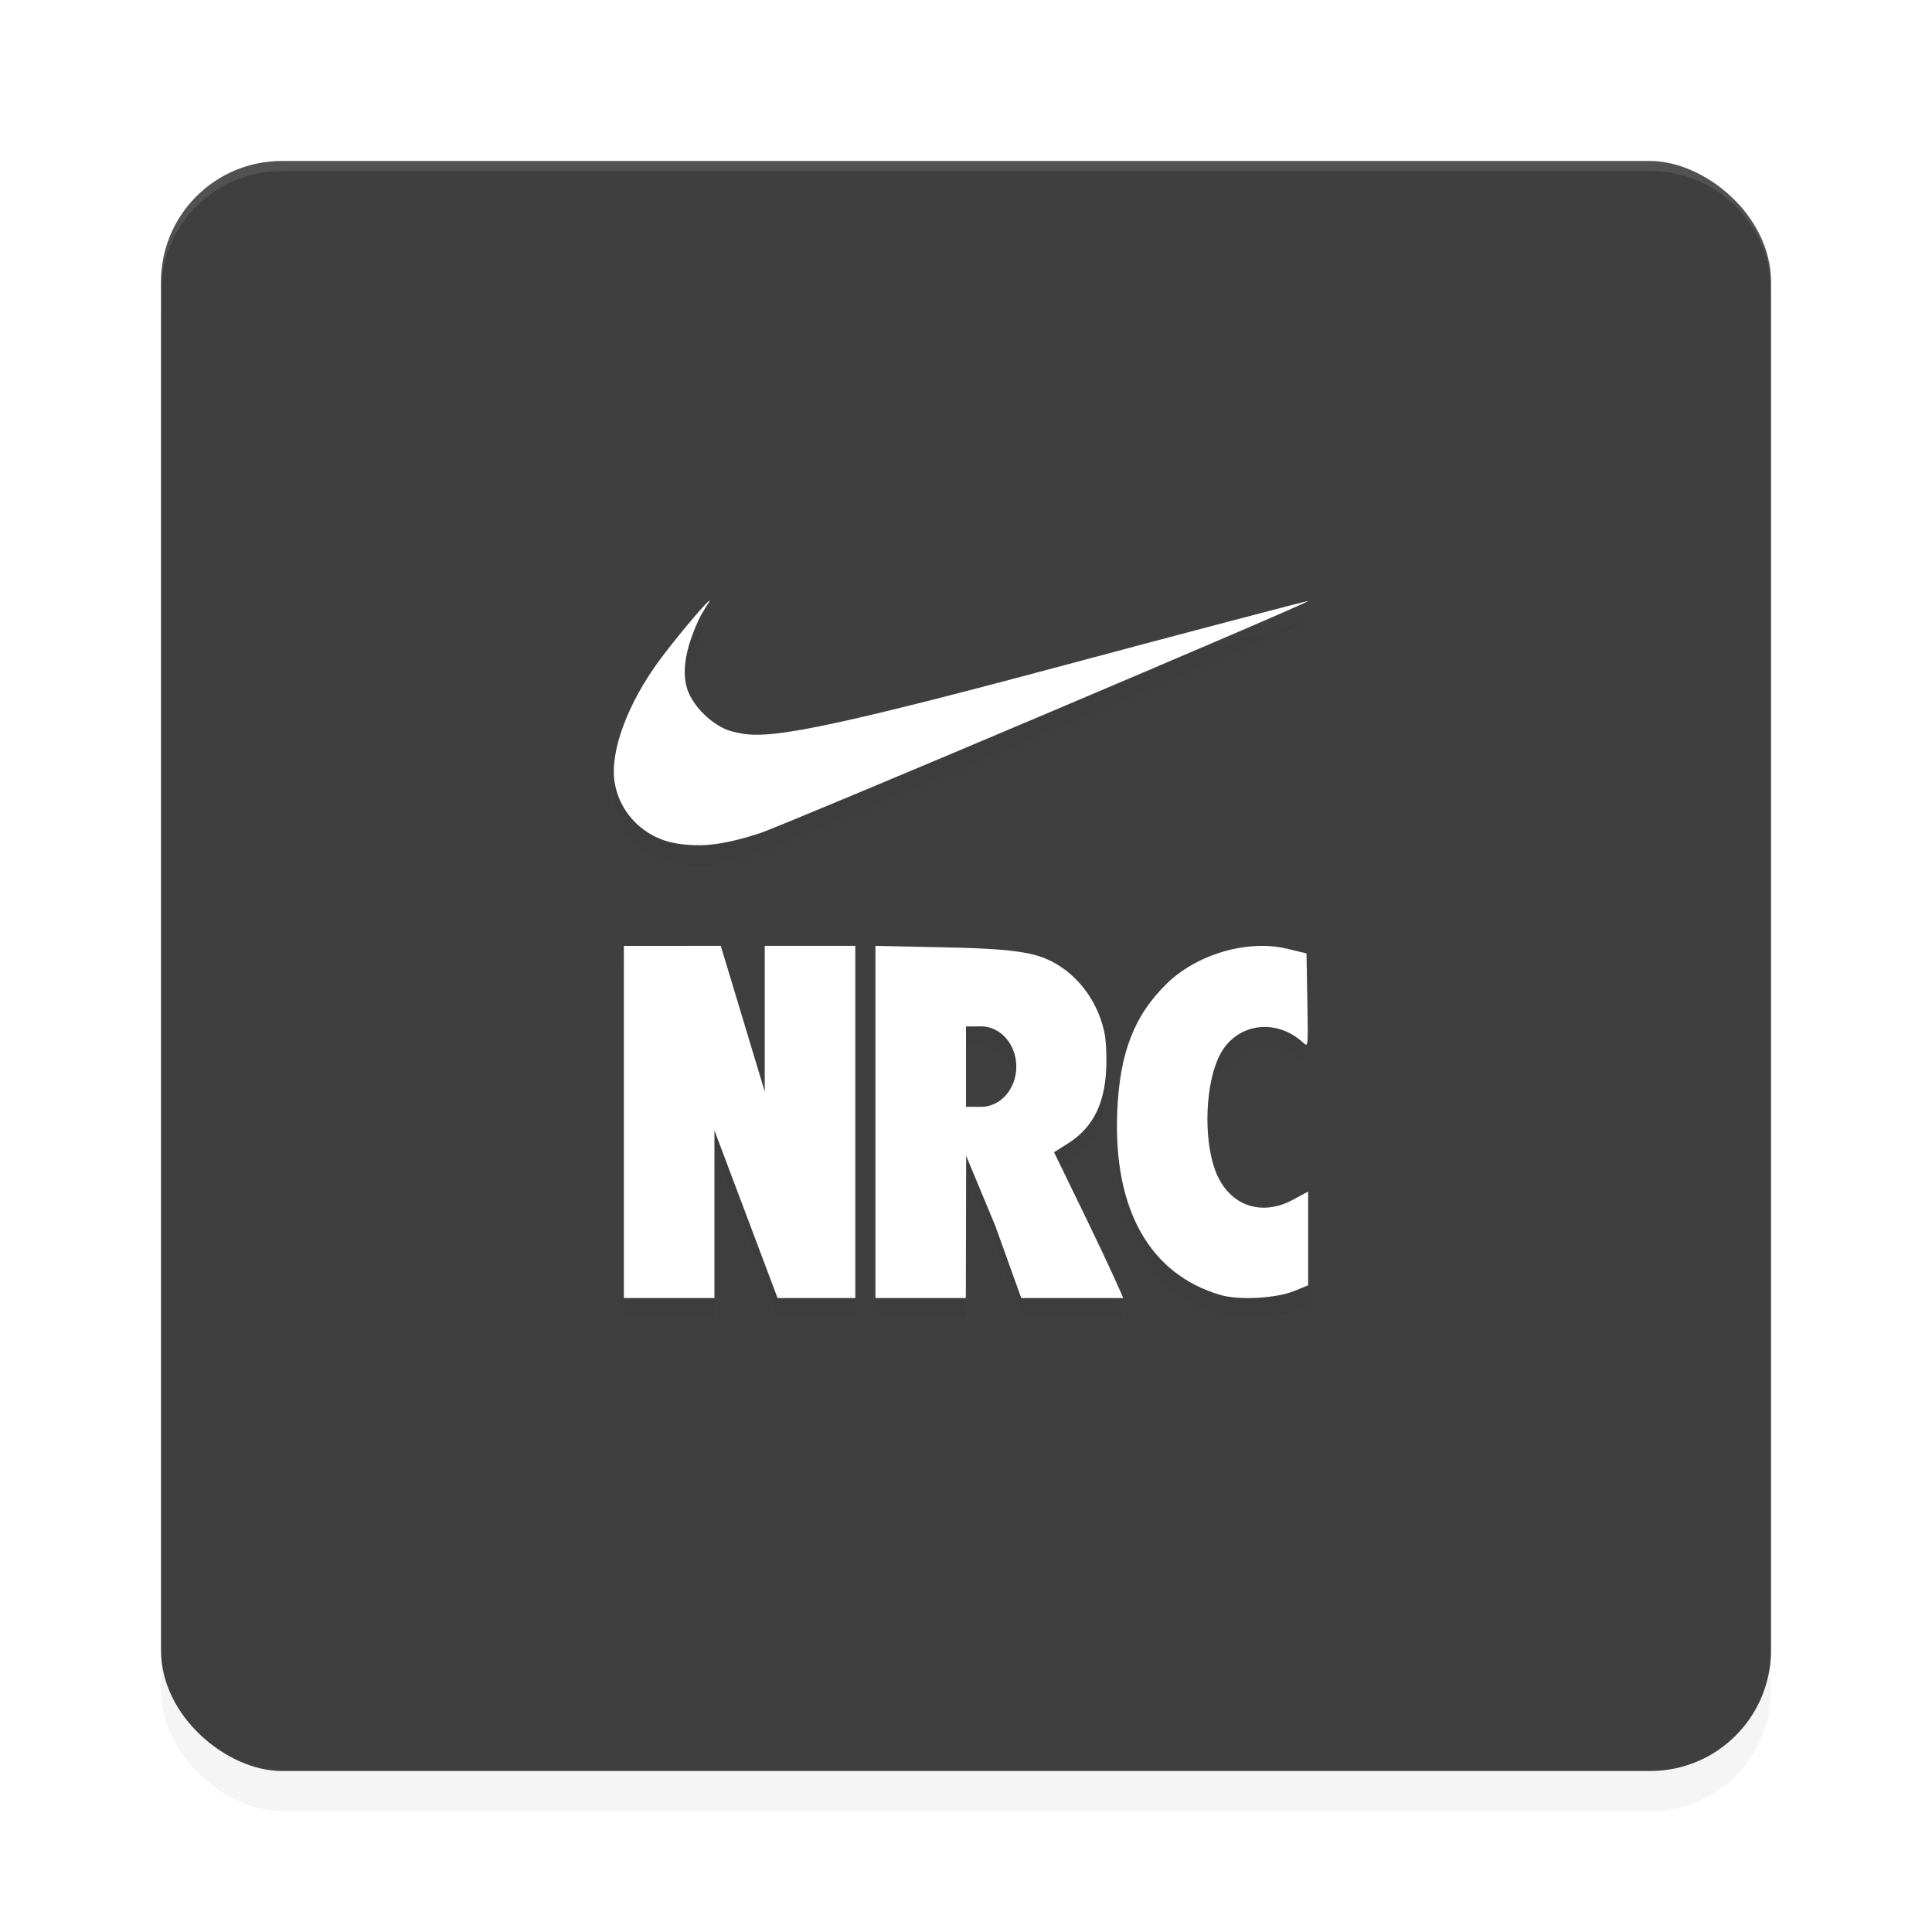 <?xml version='1.0' encoding='utf-8'?>
<svg xmlns="http://www.w3.org/2000/svg" width="192" height="192" version="1" id="svg28">
  <defs>
    <filter style="color-interpolation-filters:sRGB" id="filter6495" x="-0.048" y="-0.048" width="1.096" height="1.096">
      <feGaussianBlur stdDeviation="3.2"/>
    </filter>
    <filter style="color-interpolation-filters:sRGB" id="filter6430" x="-0.108" y="-0.108" width="1.216" height="1.216">
      <feGaussianBlur stdDeviation="3.112"/>
    </filter>
  </defs>
  <rect transform="matrix(0,-1,-1,0,0,0)" ry="12" rx="12" y="-176" x="-180" height="160" width="160" style="filter:url(#filter6495);opacity:0.2;fill:#000000"/>
  <rect transform="matrix(0,-1,-1,0,0,0)" ry="12" rx="12" y="-176" x="-176" height="160" width="160" style="fill:#3f3f3f"/>
  <path style="opacity:0.1;fill:#ffffff" d="m 28,16 c -6.648,0 -12,5.352 -12,12 v 1 c 0,-6.648 5.352,-12 12,-12 h 136 c 6.648,0 12,5.352 12,12 v -1 c 0,-6.648 -5.352,-12 -12,-12 z"/>
  <path style="filter:url(#filter6430);opacity:0.2;fill:#000000" d="m 70.502,61.691 c -0.359,0.182 -3.283,3.655 -4.93,5.879 -3.198,4.319 -4.973,9.114 -4.496,12.146 0.429,2.725 2.377,4.974 5.059,5.844 0.799,0.259 2.445,0.542 4.213,0.404 1.836,-0.143 3.806,-0.718 5.18,-1.166 2.406,-0.785 54.646,-22.908 54.477,-23.07 -0.046,-0.044 -11.536,2.982 -25.533,6.727 -26.366,7.053 -28.907,6.998 -31.818,6.207 -1.725,-0.469 -3.902,-2.47 -4.42,-4.393 -0.477,-1.77 -0.017,-4.015 1.162,-6.59 0.464,-1.013 1.143,-1.903 1.143,-1.979 0,-0.018 -0.011,-0.022 -0.035,-0.01 z M 71.631,96 62,96.002 V 131 h 9 V 114.336 L 77.275,131 H 85 V 96 h -9 v 14.482 z M 87,96 v 17.5 17.5 h 4.658 4.326 L 96,123.93 l 0.016,-7.068 2.904,6.986 L 101.492,131 h 5.062 5.064 c 0,-0.098 -1.545,-3.524 -3.434,-7.418 l -3.434,-7.078 1.311,-0.82 c 2.686,-1.679 3.893,-4.248 3.893,-8.287 0,-0.885 -0.039,-1.67 -0.125,-2.381 -0.68,-3.976 -3.491,-7.146 -6.922,-8.098 -1.902,-0.508 -4.57,-0.678 -9.006,-0.771 z m 38.617,0.002 c -3.419,-0.058 -7.208,1.352 -9.65,3.734 -3.267,3.186 -4.705,6.915 -4.939,12.803 -0.384,9.671 3.237,16.086 10.246,18.152 1.84,0.542 5.54,0.343 7.354,-0.396 L 130,129.736 v -4.561 -4.76 l -1.502,0.812 c -3.273,1.771 -6.55,0.499 -7.791,-3.082 -1.12,-3.232 -0.9,-8.478 0.486,-11.244 1.59,-3.172 5.5,-3.799 8.25,-1.344 0.548,0.489 0.57,0.785 0.484,-3.898 L 129.838,96.75 127.904,96.283 c -0.729,-0.176 -1.498,-0.268 -2.287,-0.281 z M 97.5,104 c 1.933,0 3.5,1.791 3.5,4 0,2.209 -1.567,4 -3.5,4 -0.033,-0.002 -1.467,-0.005 -1.5,-0.008 v -7.984 c 0.033,-0.003 1.467,-0.006 1.5,-0.008 z"/>
  <path style="fill:#ffffff" d="m 70.502,59.691 c -0.359,0.182 -3.283,3.655 -4.93,5.879 -3.198,4.319 -4.973,9.114 -4.496,12.146 0.429,2.725 2.377,4.974 5.059,5.844 0.799,0.259 2.445,0.542 4.213,0.404 1.836,-0.143 3.806,-0.718 5.18,-1.166 2.406,-0.785 54.646,-22.908 54.477,-23.07 -0.046,-0.044 -11.536,2.982 -25.533,6.727 -26.366,7.053 -28.907,6.998 -31.818,6.207 -1.725,-0.469 -3.902,-2.47 -4.42,-4.393 -0.477,-1.77 -0.017,-4.015 1.162,-6.59 0.464,-1.013 1.143,-1.903 1.143,-1.979 0,-0.018 -0.011,-0.022 -0.035,-0.01 z M 71.631,94 62,94.002 V 129 h 9 V 112.336 L 77.275,129 H 85 V 94 h -9 v 14.482 z M 87,94 v 17.5 17.5 h 4.658 4.326 L 96,121.93 l 0.016,-7.068 2.904,6.986 L 101.492,129 h 5.062 5.064 c 0,-0.098 -1.545,-3.524 -3.434,-7.418 l -3.434,-7.078 1.311,-0.82 c 2.686,-1.679 3.893,-4.248 3.893,-8.287 0,-0.885 -0.039,-1.67 -0.125,-2.381 -0.68,-3.976 -3.491,-7.146 -6.922,-8.098 -1.902,-0.508 -4.57,-0.678 -9.006,-0.771 z m 38.617,0.002 c -3.419,-0.058 -7.208,1.352 -9.65,3.734 -3.267,3.186 -4.705,6.915 -4.939,12.803 -0.384,9.671 3.237,16.086 10.246,18.152 1.84,0.542 5.54,0.343 7.354,-0.396 L 130,127.736 v -4.561 -4.76 l -1.502,0.812 c -3.273,1.771 -6.55,0.499 -7.791,-3.082 -1.12,-3.232 -0.9,-8.478 0.486,-11.244 1.59,-3.172 5.5,-3.799 8.25,-1.344 0.548,0.489 0.57,0.785 0.484,-3.898 L 129.838,94.75 127.904,94.283 c -0.729,-0.176 -1.498,-0.268 -2.287,-0.281 z M 97.5,102 c 1.933,0 3.5,1.791 3.5,4 0,2.209 -1.567,4 -3.5,4 -0.033,-0.002 -1.467,-0.005 -1.5,-0.008 v -7.984 c 0.033,-0.003 1.467,-0.006 1.5,-0.008 z"/>
</svg>
